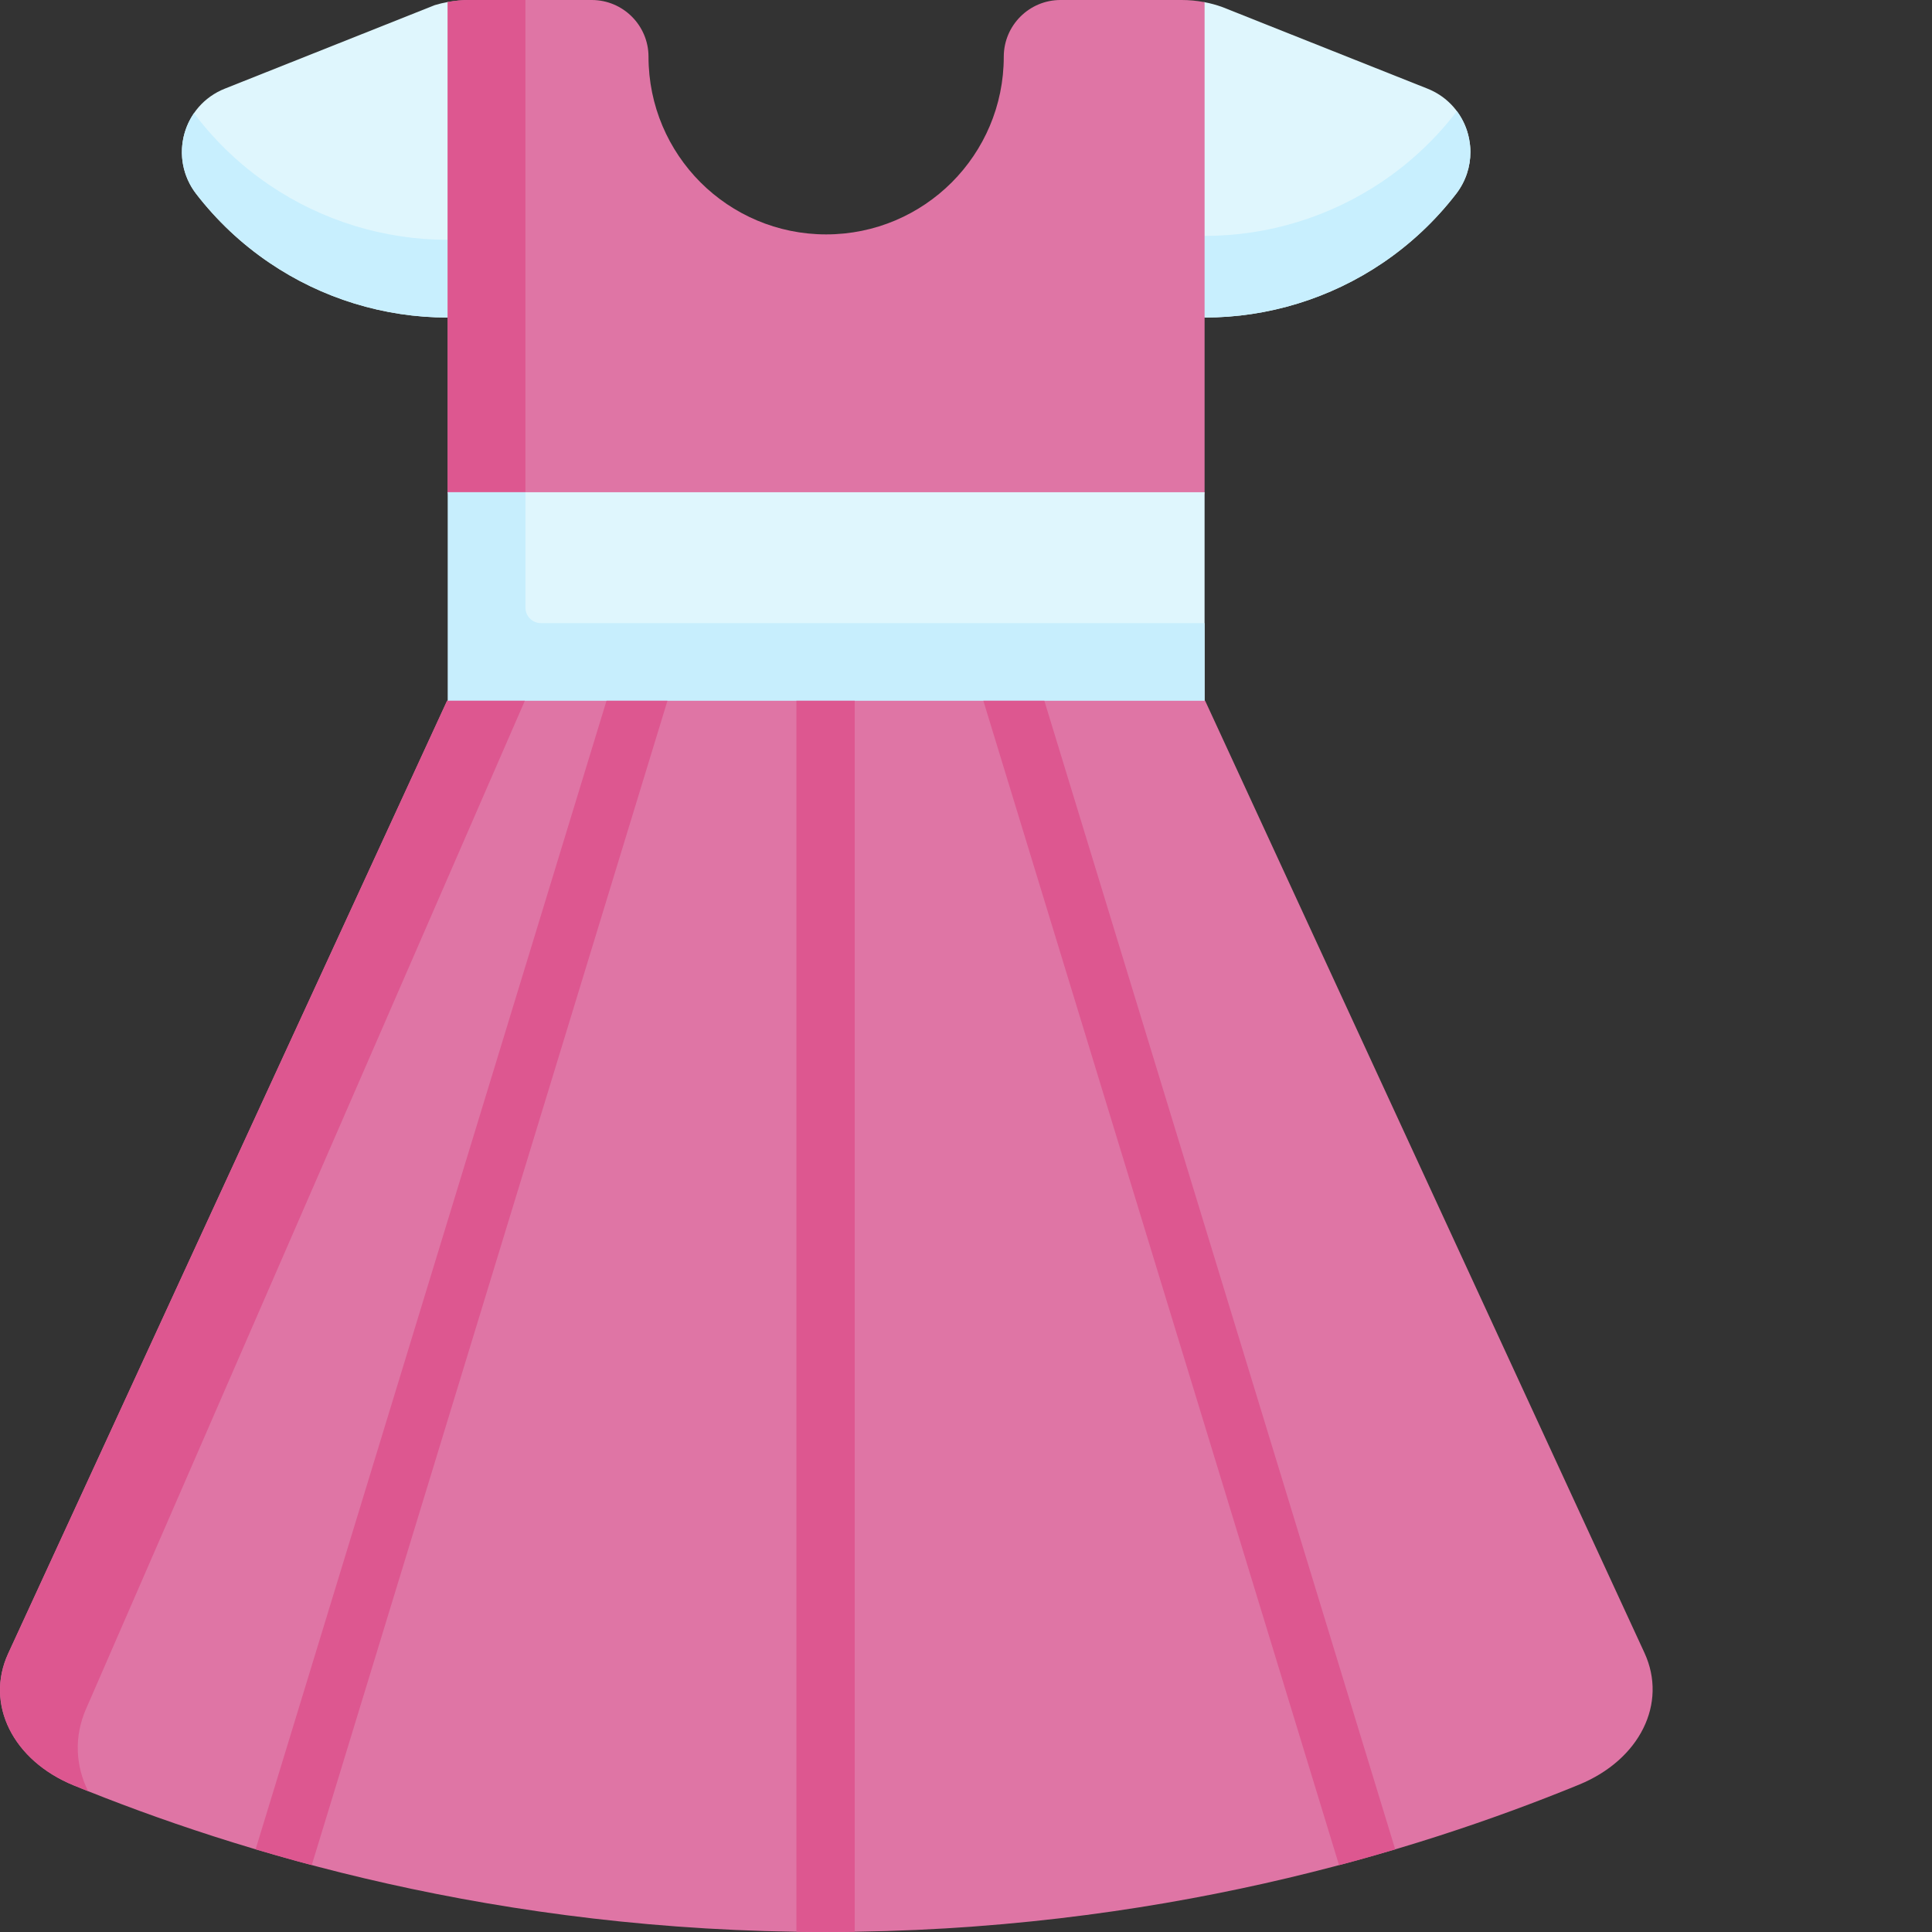 <svg id="Capa_1" enable-background="new 0 0 497.005 497.005" height="512" viewBox="0 0 497.005 497.005" width="512" xmlns="http://www.w3.org/2000/svg"><rect x="0" y="0" width="497.005" height="497.005" fill="#333333" stroke="none"/><g><path d="m125.169 43.67-4.86 18.49-5.14 19.53c-16.35 0-32.33-4.91-45.86-14.09-7.22-4.89-13.56-10.88-18.83-17.71-7.14-9.26-3.5-22.77 7.37-27.09l49.09-19.53 4.9-1.95c1.09-.33 2.2-.6 3.33-.8.04-.01.07-.02.11-.02z" fill="#dff6fd"/><path d="m125.169 43.67-4.86 18.49-5.14 19.53c-16.35 0-32.33-4.91-45.86-14.09-7.22-4.89-13.56-10.88-18.83-17.71-4.92-6.38-4.72-14.77-.57-20.79.18.27.37.53.57.79 5.27 6.83 11.61 12.82 18.83 17.71 13.53 9.18 29.51 14.09 45.86 14.09l5.14-19.53 2.41-9.18z" fill="#c8effe"/><path d="m378.259 39.13c0 3.72-1.18 7.5-3.69 10.76-5.27 6.83-11.61 12.82-18.82 17.71-13.54 9.18-29.52 14.09-45.87 14.09l-13.48-20.45-6.48-9.83 19.76-50.88c.06.01.13.02.2.04 1.56.29 3.08.71 4.54 1.24.02 0 .03 0 .04.01l1.99.79c.02.01.03.02.05.02l8.38 3.34 42.33 16.83c4.82 1.92 8.22 5.65 9.89 10.02.48 1.26.81 2.57.99 3.91.04.22.06.44.08.66.02.15.03.3.04.46.02.16.03.32.03.49.01.26.02.53.02.79z" fill="#dff6fd"/><path d="m378.259 39.13c0 3.72-1.18 7.5-3.69 10.76-5.27 6.83-11.61 12.82-18.82 17.71-13.54 9.18-29.52 14.09-45.87 14.09l-13.48-20.45-6.48-9.83 5.13-13.21 1.35 2.04 13.48 20.45c16.35 0 32.33-4.91 45.87-14.09 7.21-4.89 13.55-10.88 18.82-17.71.07-.1.15-.19.21-.29.98 1.3 1.75 2.73 2.32 4.22.48 1.26.81 2.57.99 3.91.04.22.06.44.08.66.02.15.03.3.04.46.02.16.03.32.03.49.01.26.02.53.02.79z" fill="#c8effe"/><path d="m309.879.57v126.05l-10.17 48.79-164.54-15.15-5.97-.55-14.03-33.09v-126.1c.04-.01.07-.02.11-.02 1.8-.33 3.66-.5 5.55-.5h31.4c4.03 0 7.68 1.64 10.32 4.28s4.28 6.29 4.28 10.32c0 12.62 5.12 24.04 13.38 32.32 8.28 8.26 19.7 13.38 32.32 13.38s24.04-5.12 32.31-13.38c8.27-8.28 13.38-19.7 13.38-32.32 0-8.06 6.54-14.6 14.6-14.6h31.14c1.95 0 3.86.18 5.72.53.06.01.13.02.2.04z" fill="#df75a5"/><path d="m135.169 0v180.3l-13.89-14.84-6.11-38.84v-126.1c.04-.01.07-.02.11-.02 1.8-.33 3.66-.5 5.55-.5z" fill="#dd5790"/><path d="m309.879 126.62v53.68h-194.71l17.474-25.566-17.474-28.114z" fill="#dff6fd"/><path d="m135.169 156.3v-29.68h-20v53.68h20 174.71v-20h-170.71c-2.21 0-4-1.791-4-4z" fill="#c7eefd"/><path d="m115.009 180.277-112.905 245.087c-6.005 13.035 1.219 27.531 16.869 33.926 42.019 17.17 109.02 37.714 193.407 37.71 84.614-.004 151.763-20.664 193.818-37.897 15.635-6.407 22.842-20.899 16.831-33.926l-113.002-244.9z" fill="#df75a5"/><g fill="#dd5790"><path d="m22.669 460.78c-1.25-.5-2.48-1-3.69-1.49-15.66-6.4-22.88-20.89-16.87-33.93l112.9-245.08h20l-112.9 259.4c-3.09 7.08-2.68 14.58.56 21.1z"/><path d="m156.019 180.28h15.68l-91.5 299.51c-4.96-1.31-9.78-2.67-14.44-4.06z"/><path d="m204.879 180.28h15v316.66c-2.48.04-4.98.06-7.5.06s-5.02-.02-7.5-.06z"/><path d="m358.919 475.75c-4.67 1.39-9.49 2.75-14.45 4.06l-91.5-299.53h15.69z"/></g></g></svg>